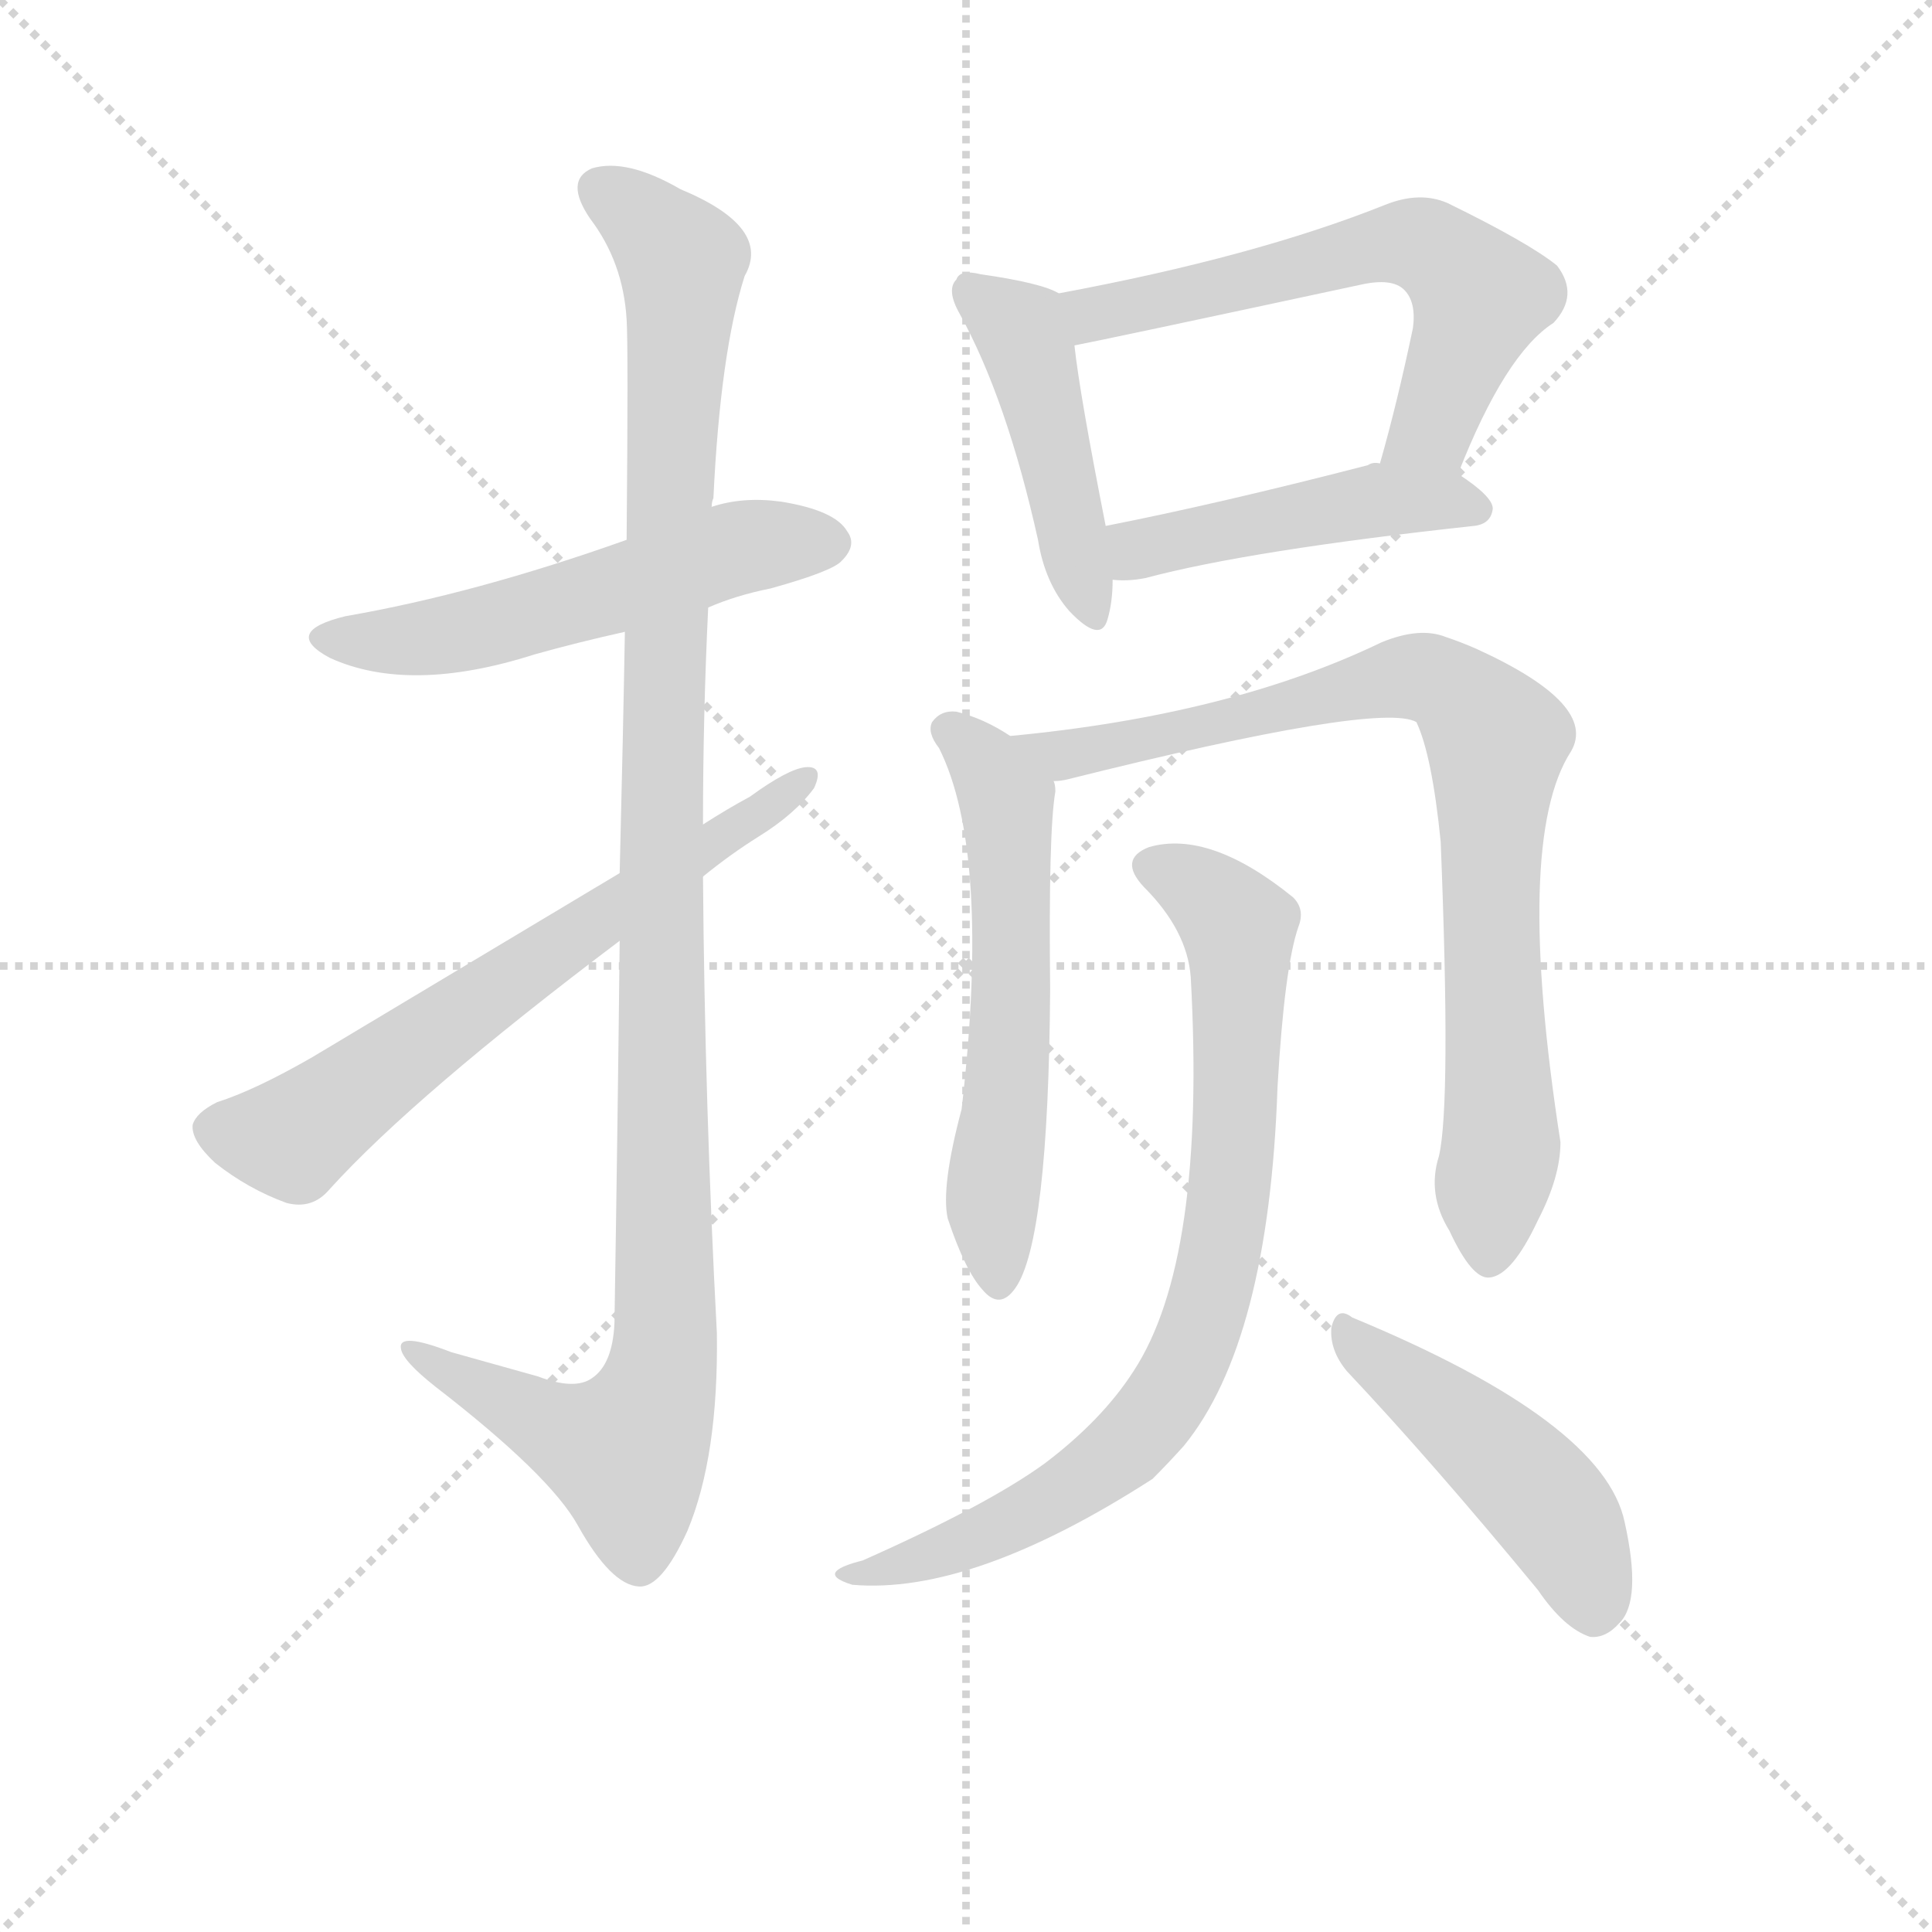 <svg version="1.1" viewBox="0 0 1024 1024" xmlns="http://www.w3.org/2000/svg">
  <g stroke="lightgray" stroke-dasharray="1,1" stroke-width="1" transform="scale(4, 4)">
    <line x1="0" y1="0" x2="256" y2="256"></line>
    <line x1="256" y1="0" x2="0" y2="256"></line>
    <line x1="128" y1="0" x2="128" y2="256"></line>
    <line x1="0" y1="128" x2="256" y2="128"></line>
  </g>
  <g transform="scale(0.92, -0.92) translate(60, -830)">
    <style type="text/css">
      
        @keyframes keyframes0 {
          from {
            stroke: blue;
            stroke-dashoffset: 550;
            stroke-width: 128;
          }
          64% {
            animation-timing-function: step-end;
            stroke: blue;
            stroke-dashoffset: 0;
            stroke-width: 128;
          }
          to {
            stroke: black;
            stroke-width: 1024;
          }
        }
        #make-me-a-hanzi-animation-0 {
          animation: keyframes0 0.698s both;
          animation-delay: 0s;
          animation-timing-function: linear;
        }
      
        @keyframes keyframes1 {
          from {
            stroke: blue;
            stroke-dashoffset: 1144;
            stroke-width: 128;
          }
          79% {
            animation-timing-function: step-end;
            stroke: blue;
            stroke-dashoffset: 0;
            stroke-width: 128;
          }
          to {
            stroke: black;
            stroke-width: 1024;
          }
        }
        #make-me-a-hanzi-animation-1 {
          animation: keyframes1 1.181s both;
          animation-delay: 0.698s;
          animation-timing-function: linear;
        }
      
        @keyframes keyframes2 {
          from {
            stroke: blue;
            stroke-dashoffset: 661;
            stroke-width: 128;
          }
          68% {
            animation-timing-function: step-end;
            stroke: blue;
            stroke-dashoffset: 0;
            stroke-width: 128;
          }
          to {
            stroke: black;
            stroke-width: 1024;
          }
        }
        #make-me-a-hanzi-animation-2 {
          animation: keyframes2 0.788s both;
          animation-delay: 1.879s;
          animation-timing-function: linear;
        }
      
        @keyframes keyframes3 {
          from {
            stroke: blue;
            stroke-dashoffset: 458;
            stroke-width: 128;
          }
          60% {
            animation-timing-function: step-end;
            stroke: blue;
            stroke-dashoffset: 0;
            stroke-width: 128;
          }
          to {
            stroke: black;
            stroke-width: 1024;
          }
        }
        #make-me-a-hanzi-animation-3 {
          animation: keyframes3 0.623s both;
          animation-delay: 2.667s;
          animation-timing-function: linear;
        }
      
        @keyframes keyframes4 {
          from {
            stroke: blue;
            stroke-dashoffset: 618;
            stroke-width: 128;
          }
          67% {
            animation-timing-function: step-end;
            stroke: blue;
            stroke-dashoffset: 0;
            stroke-width: 128;
          }
          to {
            stroke: black;
            stroke-width: 1024;
          }
        }
        #make-me-a-hanzi-animation-4 {
          animation: keyframes4 0.753s both;
          animation-delay: 3.289s;
          animation-timing-function: linear;
        }
      
        @keyframes keyframes5 {
          from {
            stroke: blue;
            stroke-dashoffset: 466;
            stroke-width: 128;
          }
          60% {
            animation-timing-function: step-end;
            stroke: blue;
            stroke-dashoffset: 0;
            stroke-width: 128;
          }
          to {
            stroke: black;
            stroke-width: 1024;
          }
        }
        #make-me-a-hanzi-animation-5 {
          animation: keyframes5 0.629s both;
          animation-delay: 4.042s;
          animation-timing-function: linear;
        }
      
        @keyframes keyframes6 {
          from {
            stroke: blue;
            stroke-dashoffset: 585;
            stroke-width: 128;
          }
          66% {
            animation-timing-function: step-end;
            stroke: blue;
            stroke-dashoffset: 0;
            stroke-width: 128;
          }
          to {
            stroke: black;
            stroke-width: 1024;
          }
        }
        #make-me-a-hanzi-animation-6 {
          animation: keyframes6 0.726s both;
          animation-delay: 4.671s;
          animation-timing-function: linear;
        }
      
        @keyframes keyframes7 {
          from {
            stroke: blue;
            stroke-dashoffset: 848;
            stroke-width: 128;
          }
          73% {
            animation-timing-function: step-end;
            stroke: blue;
            stroke-dashoffset: 0;
            stroke-width: 128;
          }
          to {
            stroke: black;
            stroke-width: 1024;
          }
        }
        #make-me-a-hanzi-animation-7 {
          animation: keyframes7 0.94s both;
          animation-delay: 5.397s;
          animation-timing-function: linear;
        }
      
        @keyframes keyframes8 {
          from {
            stroke: blue;
            stroke-dashoffset: 811;
            stroke-width: 128;
          }
          73% {
            animation-timing-function: step-end;
            stroke: blue;
            stroke-dashoffset: 0;
            stroke-width: 128;
          }
          to {
            stroke: black;
            stroke-width: 1024;
          }
        }
        #make-me-a-hanzi-animation-8 {
          animation: keyframes8 0.91s both;
          animation-delay: 6.338s;
          animation-timing-function: linear;
        }
      
        @keyframes keyframes9 {
          from {
            stroke: blue;
            stroke-dashoffset: 472;
            stroke-width: 128;
          }
          61% {
            animation-timing-function: step-end;
            stroke: blue;
            stroke-dashoffset: 0;
            stroke-width: 128;
          }
          to {
            stroke: black;
            stroke-width: 1024;
          }
        }
        #make-me-a-hanzi-animation-9 {
          animation: keyframes9 0.634s both;
          animation-delay: 7.248s;
          animation-timing-function: linear;
        }
      
    </style>
    
      <path d="M 348 480 Q 364 487 384 491 Q 420 501 425 507 Q 434 516 428 524 Q 421 536 390 541 Q 368 544 350 538 L 301 519 Q 214 488 139 475 Q 102 466 130 451 Q 176 430 248 453 Q 273 460 300 466 L 348 480 Z" fill="lightgray"></path>
    
      <path d="M 297 288 Q 296 192 294 68 Q 293 44 281 36 Q 271 29 250 37 L 200 51 Q 169 63 171 53 Q 172 46 191 31 Q 257 -20 273 -49 Q 292 -83 308 -84 Q 321 -85 336 -52 Q 354 -9 353 62 Q 346 194 345 325 L 345 355 Q 345 418 348 480 L 350 538 Q 350 541 351 543 Q 355 627 369 671 Q 385 699 332 721 Q 301 739 281 733 Q 265 726 280 704 Q 299 679 301 646 Q 302 631 301 519 L 300 466 Q 299 408 297 327 L 297 288 Z" fill="lightgray"></path>
    
      <path d="M 297 327 L 120 221 Q 87 202 65 195 Q 53 189 51 182 Q 50 173 64 160 Q 83 145 105 137 Q 120 133 130 145 Q 179 199 297 288 L 345 325 Q 361 338 377 348 Q 398 361 409 376 Q 415 389 404 388 Q 394 387 372 371 Q 359 364 345 355 L 297 327 Z" fill="lightgray"></path>
    
      <path d="M 550 661 Q 540 667 505 672 Q 493 675 491 669 Q 485 663 493 649 Q 520 600 538 519 Q 542 494 556 478 Q 574 459 578 473 Q 581 483 581 496 L 577 527 Q 562 603 559 631 C 556 658 556 658 550 661 Z" fill="lightgray"></path>
    
      <path d="M 780 557 Q 807 626 835 644 Q 850 660 837 677 Q 821 690 774 713 Q 758 720 738 712 Q 663 682 550 661 C 521 655 530 625 559 631 Q 575 634 724 666 Q 742 670 749 663 Q 756 656 754 641 Q 745 598 735 563 C 727 534 769 529 780 557 Z" fill="lightgray"></path>
    
      <path d="M 581 496 Q 590 495 600 497 Q 660 513 789 527 Q 799 528 800 537 Q 800 544 780 557 L 735 563 Q 731 564 728 562 Q 643 540 577 527 C 548 521 551 497 581 496 Z" fill="lightgray"></path>
    
      <path d="M 522 406 Q 507 416 491 420 Q 482 421 477 414 Q 474 408 481 399 Q 511 339 494 191 Q 482 146 486 128 Q 496 98 506 87 Q 516 75 525 88 Q 544 115 545 260 Q 544 351 548 374 Q 548 378 547 380 L 522 406 Z" fill="lightgray"></path>
    
      <path d="M 769 164 Q 762 142 775 121 Q 788 93 798 94 Q 811 95 826 127 Q 839 152 839 172 Q 812 346 845 397 Q 861 424 791 456 Q 782 460 773 463 Q 758 469 736 460 Q 649 418 522 406 C 492 403 518 374 547 380 Q 551 380 555 381 Q 735 426 756 414 Q 765 395 770 345 Q 776 194 769 164 Z" fill="lightgray"></path>
    
      <path d="M 626 267 Q 635 104 593 40 Q 575 12 542 -13 Q 509 -37 437 -69 Q 425 -72 422 -75 Q 418 -79 431 -83 Q 500 -89 604 -22 Q 613 -13 622 -3 Q 671 57 676 204 Q 680 273 688 296 Q 692 306 685 313 Q 637 352 602 342 Q 584 335 599 319 Q 624 294 626 267 Z" fill="lightgray"></path>
    
      <path d="M 716 40 Q 765 -12 826 -86 Q 841 -108 856 -113 Q 865 -114 873 -105 Q 886 -92 876 -47 Q 864 11 719 71 Q 710 78 707 65 Q 706 52 716 40 Z" fill="lightgray"></path>
    
    
      <clipPath id="make-me-a-hanzi-clip-0">
        <path d="M 348 480 Q 364 487 384 491 Q 420 501 425 507 Q 434 516 428 524 Q 421 536 390 541 Q 368 544 350 538 L 301 519 Q 214 488 139 475 Q 102 466 130 451 Q 176 430 248 453 Q 273 460 300 466 L 348 480 Z"></path>
      </clipPath>
      <path clip-path="url(#make-me-a-hanzi-clip-0)" d="M 131 464 L 203 465 L 362 514 L 418 517" fill="none" id="make-me-a-hanzi-animation-0" stroke-dasharray="422 844" stroke-linecap="round"></path>
    
      <clipPath id="make-me-a-hanzi-clip-1">
        <path d="M 297 288 Q 296 192 294 68 Q 293 44 281 36 Q 271 29 250 37 L 200 51 Q 169 63 171 53 Q 172 46 191 31 Q 257 -20 273 -49 Q 292 -83 308 -84 Q 321 -85 336 -52 Q 354 -9 353 62 Q 346 194 345 325 L 345 355 Q 345 418 348 480 L 350 538 Q 350 541 351 543 Q 355 627 369 671 Q 385 699 332 721 Q 301 739 281 733 Q 265 726 280 704 Q 299 679 301 646 Q 302 631 301 519 L 300 466 Q 299 408 297 327 L 297 288 Z"></path>
      </clipPath>
      <path clip-path="url(#make-me-a-hanzi-clip-1)" d="M 288 719 L 313 702 L 333 676 L 321 402 L 323 53 L 317 23 L 301 -7 L 271 2 L 177 51" fill="none" id="make-me-a-hanzi-animation-1" stroke-dasharray="1016 2032" stroke-linecap="round"></path>
    
      <clipPath id="make-me-a-hanzi-clip-2">
        <path d="M 297 327 L 120 221 Q 87 202 65 195 Q 53 189 51 182 Q 50 173 64 160 Q 83 145 105 137 Q 120 133 130 145 Q 179 199 297 288 L 345 325 Q 361 338 377 348 Q 398 361 409 376 Q 415 389 404 388 Q 394 387 372 371 Q 359 364 345 355 L 297 327 Z"></path>
      </clipPath>
      <path clip-path="url(#make-me-a-hanzi-clip-2)" d="M 62 180 L 108 174 L 402 380" fill="none" id="make-me-a-hanzi-animation-2" stroke-dasharray="533 1066" stroke-linecap="round"></path>
    
      <clipPath id="make-me-a-hanzi-clip-3">
        <path d="M 550 661 Q 540 667 505 672 Q 493 675 491 669 Q 485 663 493 649 Q 520 600 538 519 Q 542 494 556 478 Q 574 459 578 473 Q 581 483 581 496 L 577 527 Q 562 603 559 631 C 556 658 556 658 550 661 Z"></path>
      </clipPath>
      <path clip-path="url(#make-me-a-hanzi-clip-3)" d="M 500 662 L 528 641 L 568 479" fill="none" id="make-me-a-hanzi-animation-3" stroke-dasharray="330 660" stroke-linecap="round"></path>
    
      <clipPath id="make-me-a-hanzi-clip-4">
        <path d="M 780 557 Q 807 626 835 644 Q 850 660 837 677 Q 821 690 774 713 Q 758 720 738 712 Q 663 682 550 661 C 521 655 530 625 559 631 Q 575 634 724 666 Q 742 670 749 663 Q 756 656 754 641 Q 745 598 735 563 C 727 534 769 529 780 557 Z"></path>
      </clipPath>
      <path clip-path="url(#make-me-a-hanzi-clip-4)" d="M 559 639 L 570 649 L 611 659 L 740 690 L 761 688 L 793 659 L 765 583 L 743 567" fill="none" id="make-me-a-hanzi-animation-4" stroke-dasharray="490 980" stroke-linecap="round"></path>
    
      <clipPath id="make-me-a-hanzi-clip-5">
        <path d="M 581 496 Q 590 495 600 497 Q 660 513 789 527 Q 799 528 800 537 Q 800 544 780 557 L 735 563 Q 731 564 728 562 Q 643 540 577 527 C 548 521 551 497 581 496 Z"></path>
      </clipPath>
      <path clip-path="url(#make-me-a-hanzi-clip-5)" d="M 586 505 L 596 514 L 724 541 L 790 537" fill="none" id="make-me-a-hanzi-animation-5" stroke-dasharray="338 676" stroke-linecap="round"></path>
    
      <clipPath id="make-me-a-hanzi-clip-6">
        <path d="M 522 406 Q 507 416 491 420 Q 482 421 477 414 Q 474 408 481 399 Q 511 339 494 191 Q 482 146 486 128 Q 496 98 506 87 Q 516 75 525 88 Q 544 115 545 260 Q 544 351 548 374 Q 548 378 547 380 L 522 406 Z"></path>
      </clipPath>
      <path clip-path="url(#make-me-a-hanzi-clip-6)" d="M 488 409 L 517 376 L 521 354 L 524 248 L 511 127 L 515 92" fill="none" id="make-me-a-hanzi-animation-6" stroke-dasharray="457 914" stroke-linecap="round"></path>
    
      <clipPath id="make-me-a-hanzi-clip-7">
        <path d="M 769 164 Q 762 142 775 121 Q 788 93 798 94 Q 811 95 826 127 Q 839 152 839 172 Q 812 346 845 397 Q 861 424 791 456 Q 782 460 773 463 Q 758 469 736 460 Q 649 418 522 406 C 492 403 518 374 547 380 Q 551 380 555 381 Q 735 426 756 414 Q 765 395 770 345 Q 776 194 769 164 Z"></path>
      </clipPath>
      <path clip-path="url(#make-me-a-hanzi-clip-7)" d="M 531 406 L 552 396 L 592 400 L 752 440 L 769 437 L 789 422 L 802 401 L 798 310 L 805 169 L 798 105" fill="none" id="make-me-a-hanzi-animation-7" stroke-dasharray="720 1440" stroke-linecap="round"></path>
    
      <clipPath id="make-me-a-hanzi-clip-8">
        <path d="M 626 267 Q 635 104 593 40 Q 575 12 542 -13 Q 509 -37 437 -69 Q 425 -72 422 -75 Q 418 -79 431 -83 Q 500 -89 604 -22 Q 613 -13 622 -3 Q 671 57 676 204 Q 680 273 688 296 Q 692 306 685 313 Q 637 352 602 342 Q 584 335 599 319 Q 624 294 626 267 Z"></path>
      </clipPath>
      <path clip-path="url(#make-me-a-hanzi-clip-8)" d="M 604 330 L 637 313 L 653 296 L 654 287 L 648 139 L 627 53 L 606 16 L 569 -20 L 497 -59 L 427 -78" fill="none" id="make-me-a-hanzi-animation-8" stroke-dasharray="683 1366" stroke-linecap="round"></path>
    
      <clipPath id="make-me-a-hanzi-clip-9">
        <path d="M 716 40 Q 765 -12 826 -86 Q 841 -108 856 -113 Q 865 -114 873 -105 Q 886 -92 876 -47 Q 864 11 719 71 Q 710 78 707 65 Q 706 52 716 40 Z"></path>
      </clipPath>
      <path clip-path="url(#make-me-a-hanzi-clip-9)" d="M 717 60 L 826 -31 L 848 -62 L 858 -97" fill="none" id="make-me-a-hanzi-animation-9" stroke-dasharray="344 688" stroke-linecap="round"></path>
    
  </g>
</svg>